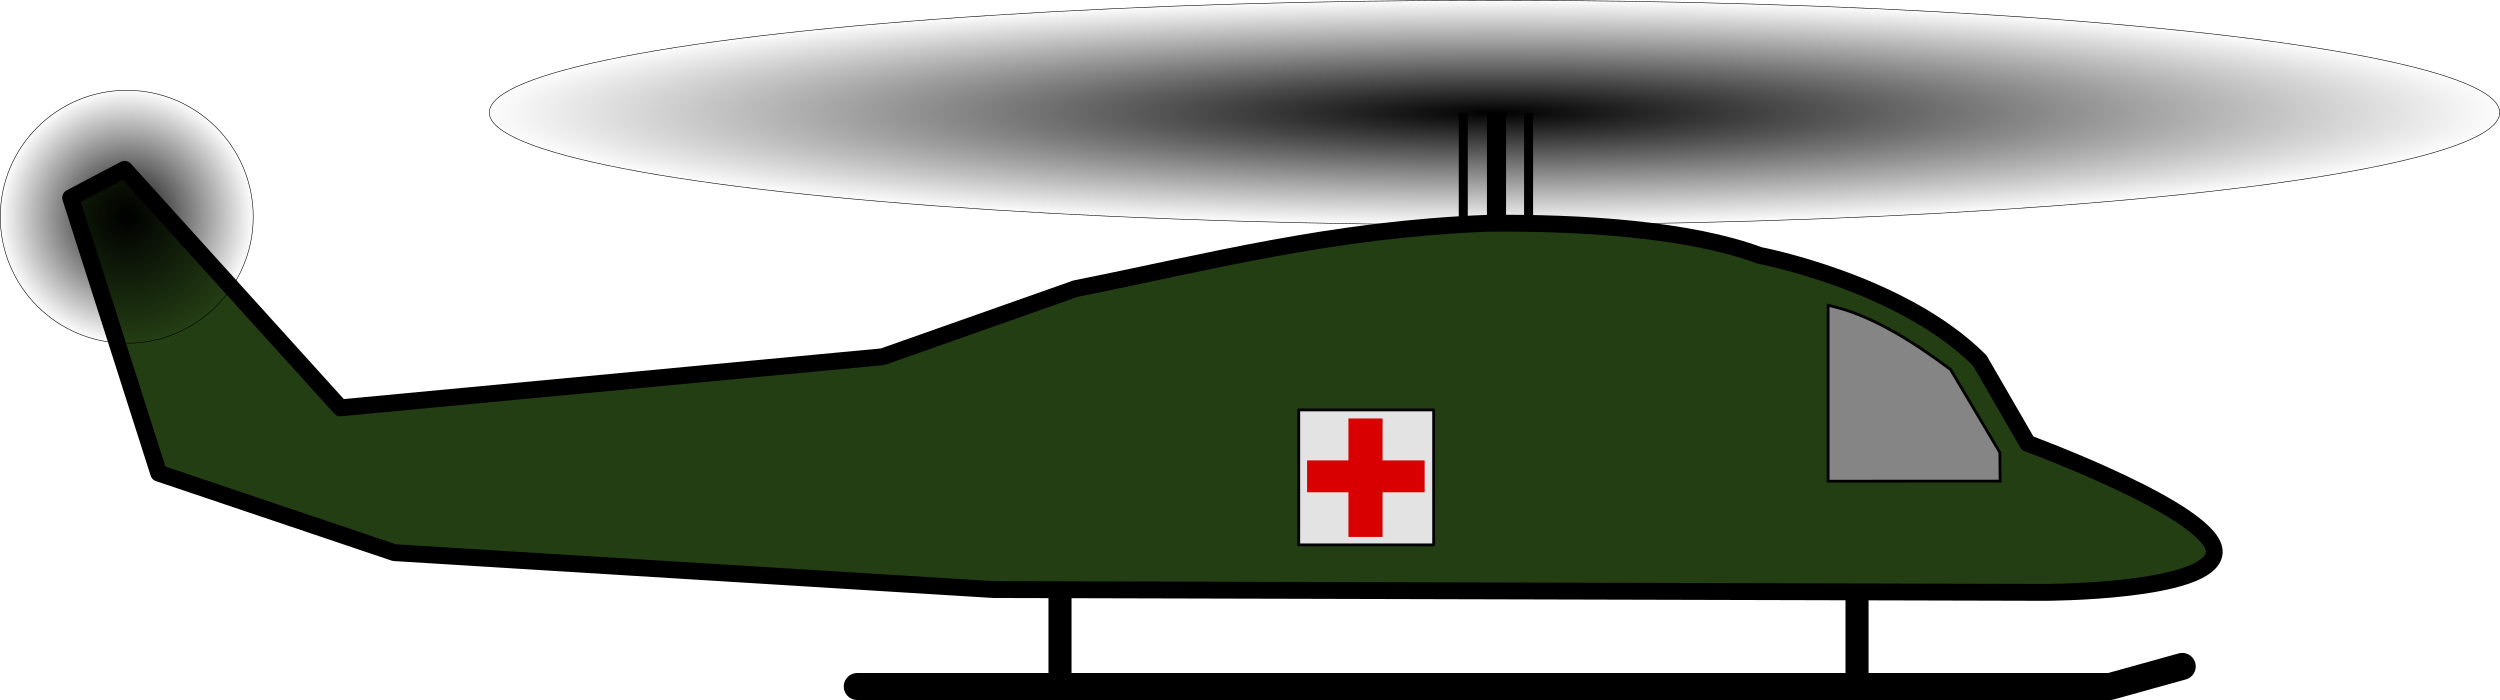 <?xml version="1.0" encoding="UTF-8" standalone="no"?>
<!-- Created with Inkscape (http://www.inkscape.org/) -->

<svg
   xmlns:dc="http://purl.org/dc/elements/1.1/"
   xmlns:cc="http://creativecommons.org/ns#"
   xmlns:rdf="http://www.w3.org/1999/02/22-rdf-syntax-ns#"
   xmlns:svg="http://www.w3.org/2000/svg"
   xmlns="http://www.w3.org/2000/svg"
   xmlns:xlink="http://www.w3.org/1999/xlink"
   xmlns:sodipodi="http://sodipodi.sourceforge.net/DTD/sodipodi-0.dtd"
   xmlns:inkscape="http://www.inkscape.org/namespaces/inkscape"
   width="889.478"
   height="249.052"
   viewBox="0 0 235.341 65.895"
   version="1.1"
   id="svg8"
   inkscape:version="0.92.4 5da689c313, 2019-01-14"
   sodipodi:docname="helicopter.svg">
  <defs
     id="defs2">
    <linearGradient
       inkscape:collect="always"
       id="linearGradient861">
      <stop
         style="stop-color:#000000;stop-opacity:1;"
         offset="0"
         id="stop857" />
      <stop
         style="stop-color:#000000;stop-opacity:0;"
         offset="1"
         id="stop859" />
    </linearGradient>
    <radialGradient
       inkscape:collect="always"
       xlink:href="#linearGradient861"
       id="radialGradient863"
       cx="21.45"
       cy="19.56"
       fx="21.45"
       fy="19.56"
       r="12.039"
       gradientUnits="userSpaceOnUse"
       gradientTransform="translate(-10.824,27.93)" />
    <radialGradient
       inkscape:collect="always"
       xlink:href="#linearGradient861"
       id="radialGradient863-9"
       cx="21.45"
       cy="19.56"
       fx="21.45"
       fy="19.56"
       r="12.039"
       gradientUnits="userSpaceOnUse"
       gradientTransform="matrix(7.948,0,0,0.888,-31.096,20.315)" />
  </defs>
  <sodipodi:namedview
     id="base"
     pagecolor="#ffffff"
     bordercolor="#666666"
     borderopacity="1.0"
     inkscape:pageopacity="0.0"
     inkscape:pageshadow="2"
     inkscape:zoom="1.4"
     inkscape:cx="447.6216"
     inkscape:cy="90.53105"
     inkscape:document-units="mm"
     inkscape:current-layer="layer5"
     showgrid="false"
     units="px"
     inkscape:window-width="1920"
     inkscape:window-height="1049"
     inkscape:window-x="1920"
     inkscape:window-y="0"
     inkscape:window-maximized="1"
     showguides="false" />
  <g
     inkscape:groupmode="layer"
     id="layer2"
     inkscape:label="top_prop"
     style="display:inline"
     transform="translate(1.307,-27.083)">
    <path
       style="fill:none;stroke:#000000;stroke-width:1.799;stroke-linecap:butt;stroke-linejoin:miter;stroke-miterlimit:4;stroke-dasharray:none;stroke-opacity:1"
       d="M 139.568,48.192 V 37.703 Z"
       id="path865"
       inkscape:connector-curvature="0" />
    <path
       style="fill:none;stroke:#000000;stroke-width:0.847;stroke-linecap:butt;stroke-linejoin:miter;stroke-miterlimit:4;stroke-dasharray:none;stroke-opacity:1"
       d="M 142.588,48.203 V 37.714 Z"
       id="path865-7"
       inkscape:connector-curvature="0" />
    <path
       style="fill:none;stroke:#000000;stroke-width:0.847;stroke-linecap:butt;stroke-linejoin:miter;stroke-miterlimit:4;stroke-dasharray:none;stroke-opacity:1"
       d="M 136.441,48.203 V 37.714 Z"
       id="path865-7-5"
       inkscape:connector-curvature="0" />
    <ellipse
       style="opacity:1;fill:url(#radialGradient863-9);fill-opacity:1;fill-rule:nonzero;stroke:#000000;stroke-width:0.053;stroke-linecap:round;stroke-linejoin:round;stroke-miterlimit:4;stroke-dasharray:none;stroke-dashoffset:8.816;stroke-opacity:1;paint-order:stroke fill markers"
       id="path855-7"
       cx="139.381"
       cy="37.68"
       rx="94.626"
       ry="10.57" />
  </g>
  <g
     inkscape:label="body"
     inkscape:groupmode="layer"
     id="layer1"
     transform="translate(1.307,-218.25)"
     style="display:inline">
    <path
       style="fill:#243e14;fill-opacity:1;stroke:#000000;stroke-width:1.587;stroke-linecap:round;stroke-linejoin:round;stroke-miterlimit:4;stroke-dasharray:none;stroke-opacity:1;paint-order:normal"
       d="m 191.098,274.015 -98.89,-0.267 -56.394,-3.474 -22.183,-7.484 -8.285,-25.925 5.078,-2.673 20.312,22.451 51.048,-4.811 18.174,-6.415 c 12.397,-2.466 23.998,-5.568 38.754,-6.147 9.006,-0.097 19.11,0.598 25.599,3.018 0,0 13.385,2.53 20.75,9.902 4.511,7.797 4.511,7.797 4.511,7.797 0,0 17.829,6.544 17.561,10.286 -0.267,3.742 -16.036,3.742 -16.036,3.742 z"
       id="path821"
       inkscape:connector-curvature="0"
       sodipodi:nodetypes="cccccccccccccsc" />
  </g>
  <g
     inkscape:groupmode="layer"
     id="layer5"
     inkscape:label="wheels"
     style="display:inline"
     transform="translate(1.307,-27.083)">
    <path
       transform="translate(1.458333e-8,-191.167)"
       style="display:inline;fill:none;stroke:#000000;stroke-width:2.54;stroke-linecap:round;stroke-linejoin:round;stroke-miterlimit:4;stroke-dasharray:none;stroke-opacity:1"
       d="M 79.391,282.875 H 197.319 l 6.803,-1.89"
       id="path915"
       inkscape:connector-curvature="0" />
    <path
       transform="translate(1.458333e-8,-191.167)"
       style="display:inline;fill:none;stroke:#000000;stroke-width:2.17;stroke-linecap:butt;stroke-linejoin:miter;stroke-miterlimit:4;stroke-dasharray:none;stroke-opacity:1"
       d="m 98.478,282.686 v -8.882"
       id="path917"
       inkscape:connector-curvature="0" />
    <path
       transform="translate(1.458333e-8,-191.167)"
       style="display:inline;fill:none;stroke:#000000;stroke-width:2.17;stroke-linecap:butt;stroke-linejoin:miter;stroke-miterlimit:4;stroke-dasharray:none;stroke-opacity:1"
       d="m 173.507,282.591 v -8.882"
       id="path917-3"
       inkscape:connector-curvature="0" />
  </g>
  <g
     inkscape:groupmode="layer"
     id="layer4"
     inkscape:label="back_prop"
     transform="translate(1.307,-27.083)">
    <circle
       style="opacity:1;fill:url(#radialGradient863);fill-opacity:1;fill-rule:nonzero;stroke:#000000;stroke-width:0.053;stroke-linecap:round;stroke-linejoin:round;stroke-miterlimit:4;stroke-dasharray:none;stroke-dashoffset:8.816;stroke-opacity:1;paint-order:stroke fill markers"
       id="path855"
       cx="10.626"
       cy="47.49"
       r="11.906" />
  </g>
  <g
     inkscape:groupmode="layer"
     id="layer3"
     inkscape:label="decor"
     transform="translate(1.307,-27.083)">
    <path
       style="fill:#858585;fill-opacity:1;stroke:#000000;stroke-width:0.265;stroke-linecap:butt;stroke-linejoin:miter;stroke-miterlimit:4;stroke-dasharray:none;stroke-opacity:1"
       d="m 186.979,72.374 -0.024,-2.689 -4.644,-7.818 c -3.813,-2.843 -7.643,-5.204 -11.526,-6.047 v 16.561 z"
       id="path832"
       inkscape:connector-curvature="0"
       sodipodi:nodetypes="cccccc" />
    <rect
       style="opacity:1;fill:#e3e3e3;fill-opacity:1;fill-rule:nonzero;stroke:#000000;stroke-width:0.265;stroke-linecap:round;stroke-linejoin:round;stroke-miterlimit:4;stroke-dasharray:none;stroke-dashoffset:8.816;stroke-opacity:1;paint-order:stroke fill markers"
       id="rect836"
       width="12.7"
       height="12.7"
       x="120.952"
       y="65.673"
       ry="0" />
    <rect
       style="opacity:1;fill:#d80000;fill-opacity:1;fill-rule:nonzero;stroke:none;stroke-width:0.265;stroke-linecap:round;stroke-linejoin:round;stroke-miterlimit:4;stroke-dasharray:none;stroke-dashoffset:8.816;stroke-opacity:1;paint-order:stroke fill markers"
       id="rect838"
       width="3.213"
       height="11.15"
       x="125.63"
       y="66.477" />
    <rect
       style="opacity:1;fill:#d80000;fill-opacity:1;fill-rule:nonzero;stroke:none;stroke-width:0.265;stroke-linecap:round;stroke-linejoin:round;stroke-miterlimit:4;stroke-dasharray:none;stroke-dashoffset:8.816;stroke-opacity:1;paint-order:stroke fill markers"
       id="rect838-3"
       width="11.064"
       height="2.999"
       x="121.739"
       y="70.424" />
  </g>
</svg>
